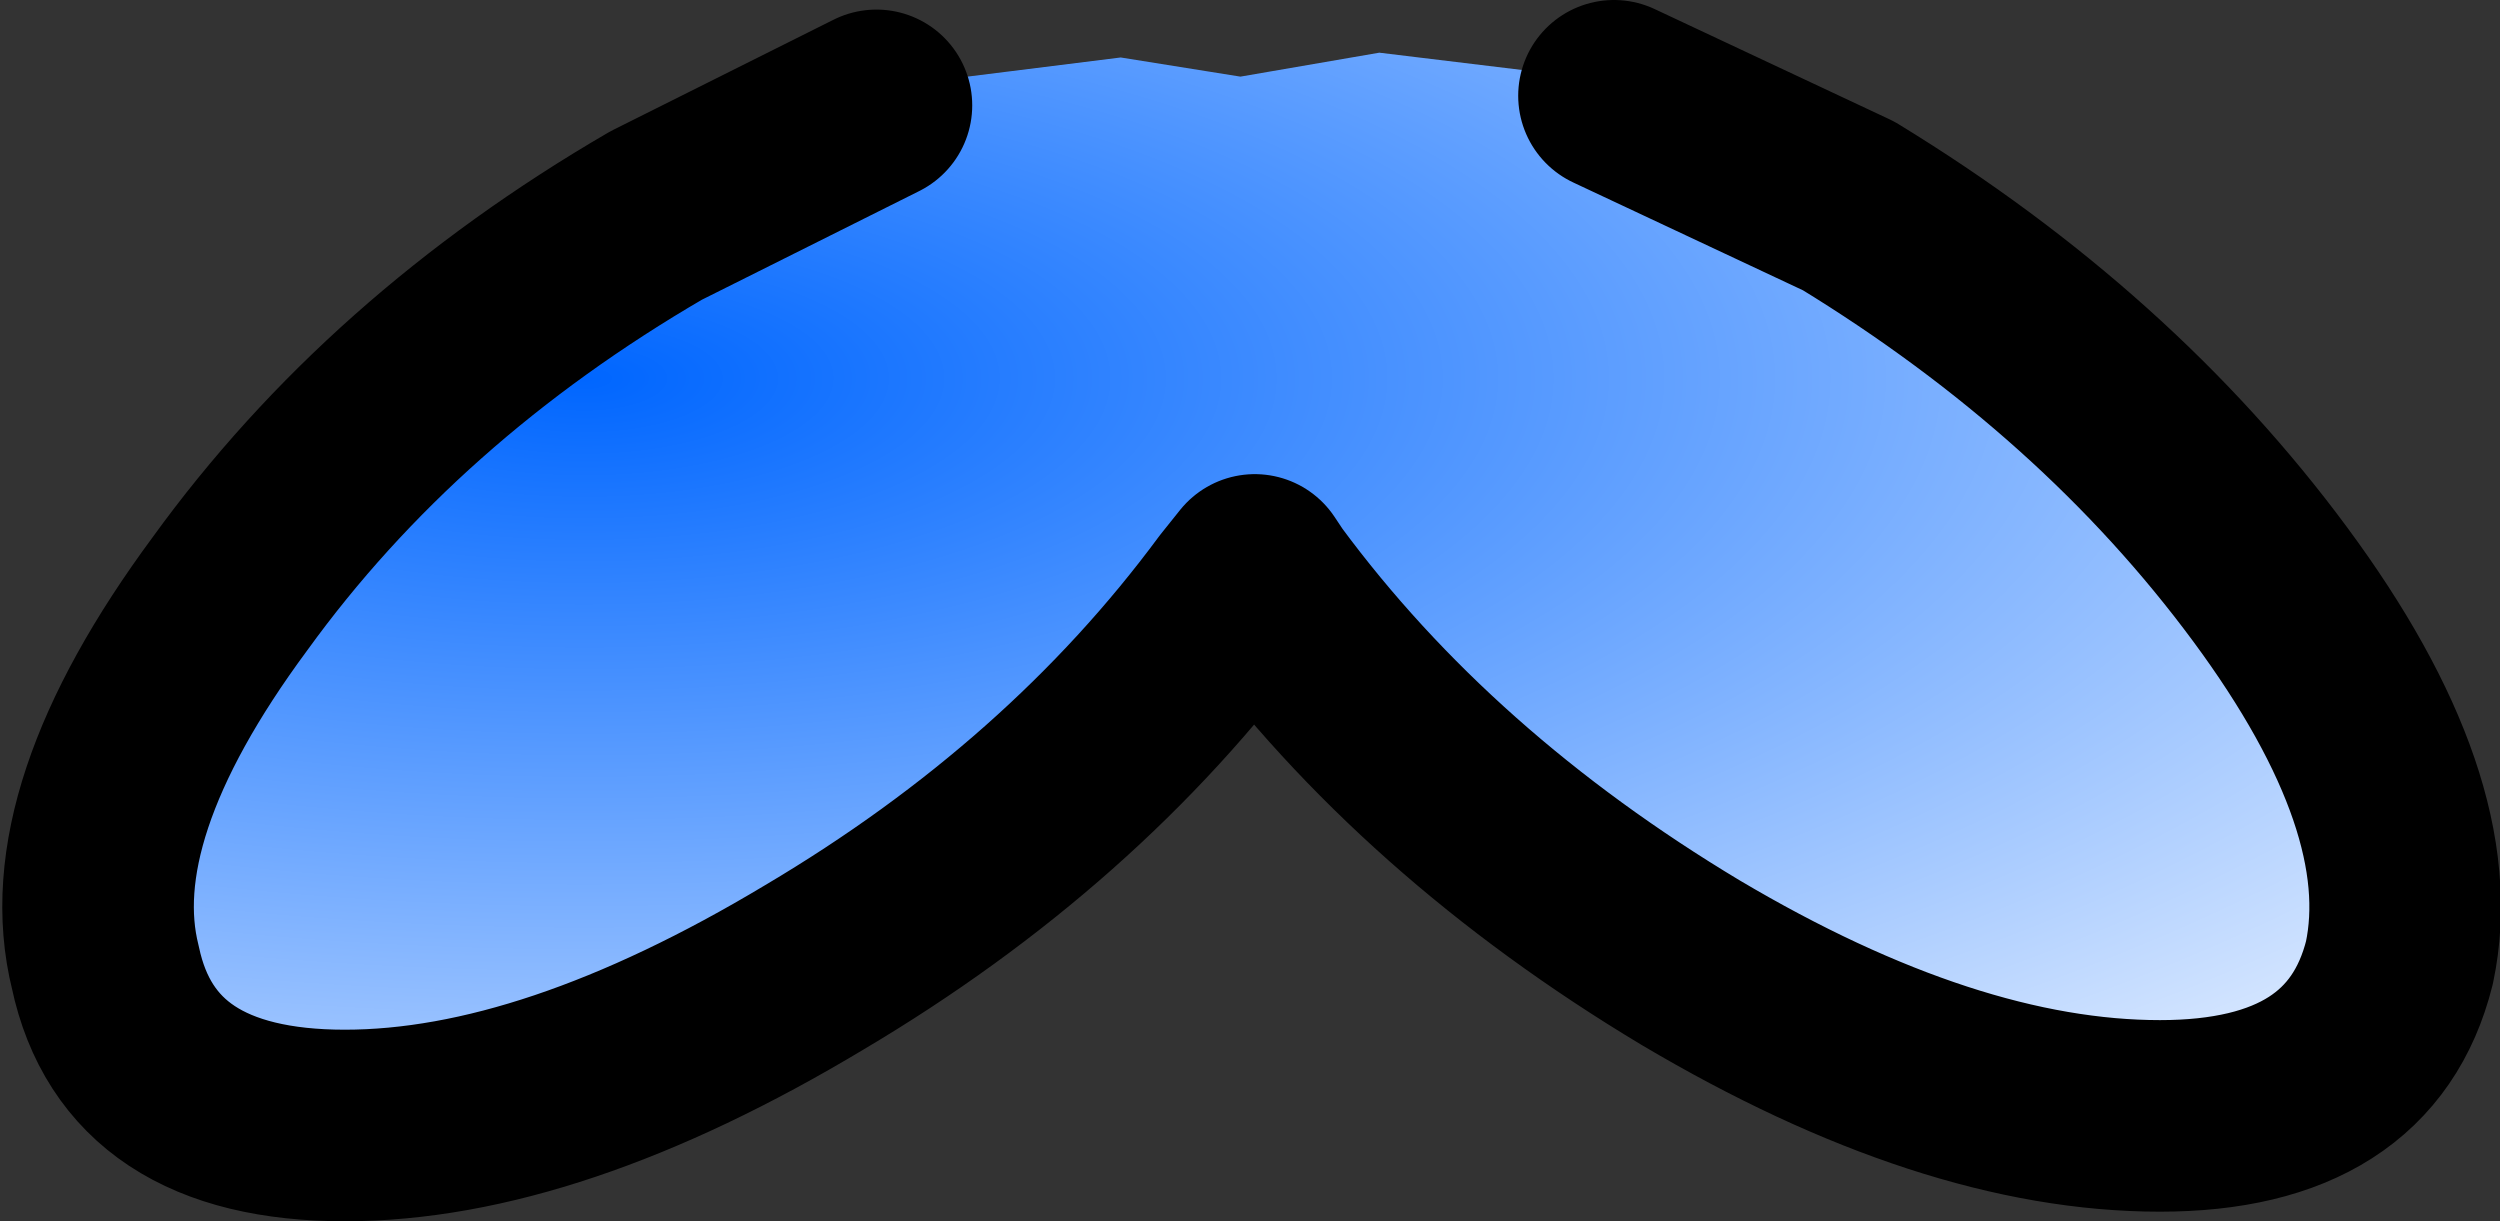 <?xml version="1.0" encoding="UTF-8" standalone="no"?>
<svg xmlns:xlink="http://www.w3.org/1999/xlink" height="12.75px" width="26.1px" xmlns="http://www.w3.org/2000/svg">
  <rect width="100%" height="100%" fill="#333333" stroke="none"/>
  <g transform="matrix(1.0, 0.0, 0.0, 1.0, 13.4, 21.45)">
    <path d="M-4.25 -20.35 L-3.65 -20.55 -3.3 -20.65 -1.7 -20.85 -0.45 -20.65 1.0 -20.9 2.65 -20.7 3.25 -20.55 3.45 -20.45 5.9 -19.3 Q8.6 -17.65 10.3 -15.35 12.0 -13.05 11.65 -11.4 11.25 -9.8 9.15 -9.8 6.95 -9.8 4.25 -11.4 1.5 -13.05 -0.2 -15.35 L-0.3 -15.5 -0.5 -15.25 Q-2.2 -12.95 -4.9 -11.35 -7.65 -9.7 -9.8 -9.7 -11.95 -9.7 -12.3 -11.35 -12.7 -12.95 -11.0 -15.25 -9.3 -17.6 -6.55 -19.2 L-4.25 -20.35" fill="url(#gradient0)" fill-rule="evenodd" stroke="none"/>
    <path d="M3.45 -20.45 L5.9 -19.3 Q8.6 -17.65 10.3 -15.35 12.0 -13.05 11.65 -11.4 11.25 -9.8 9.15 -9.8 6.95 -9.8 4.25 -11.4 1.5 -13.05 -0.2 -15.35 L-0.3 -15.5 -0.5 -15.25 Q-2.2 -12.95 -4.9 -11.35 -7.65 -9.7 -9.8 -9.7 -11.95 -9.7 -12.3 -11.35 -12.7 -12.95 -11.0 -15.25 -9.3 -17.6 -6.55 -19.2 L-4.25 -20.35" fill="none" stroke="#000000" stroke-linecap="round" stroke-linejoin="round" stroke-width="2.0"/>
  </g>
  <defs>
    <radialGradient cx="0" cy="0" gradientTransform="matrix(0.036, 0.0, 0.0, 0.014, -7.3, -17.5)" gradientUnits="userSpaceOnUse" id="gradient0" r="819.2" spreadMethod="pad">
      <stop offset="0.0" stop-color="#0066ff"/>
      <stop offset="1.0" stop-color="#ffffff"/>
    </radialGradient>
  </defs>
</svg>
